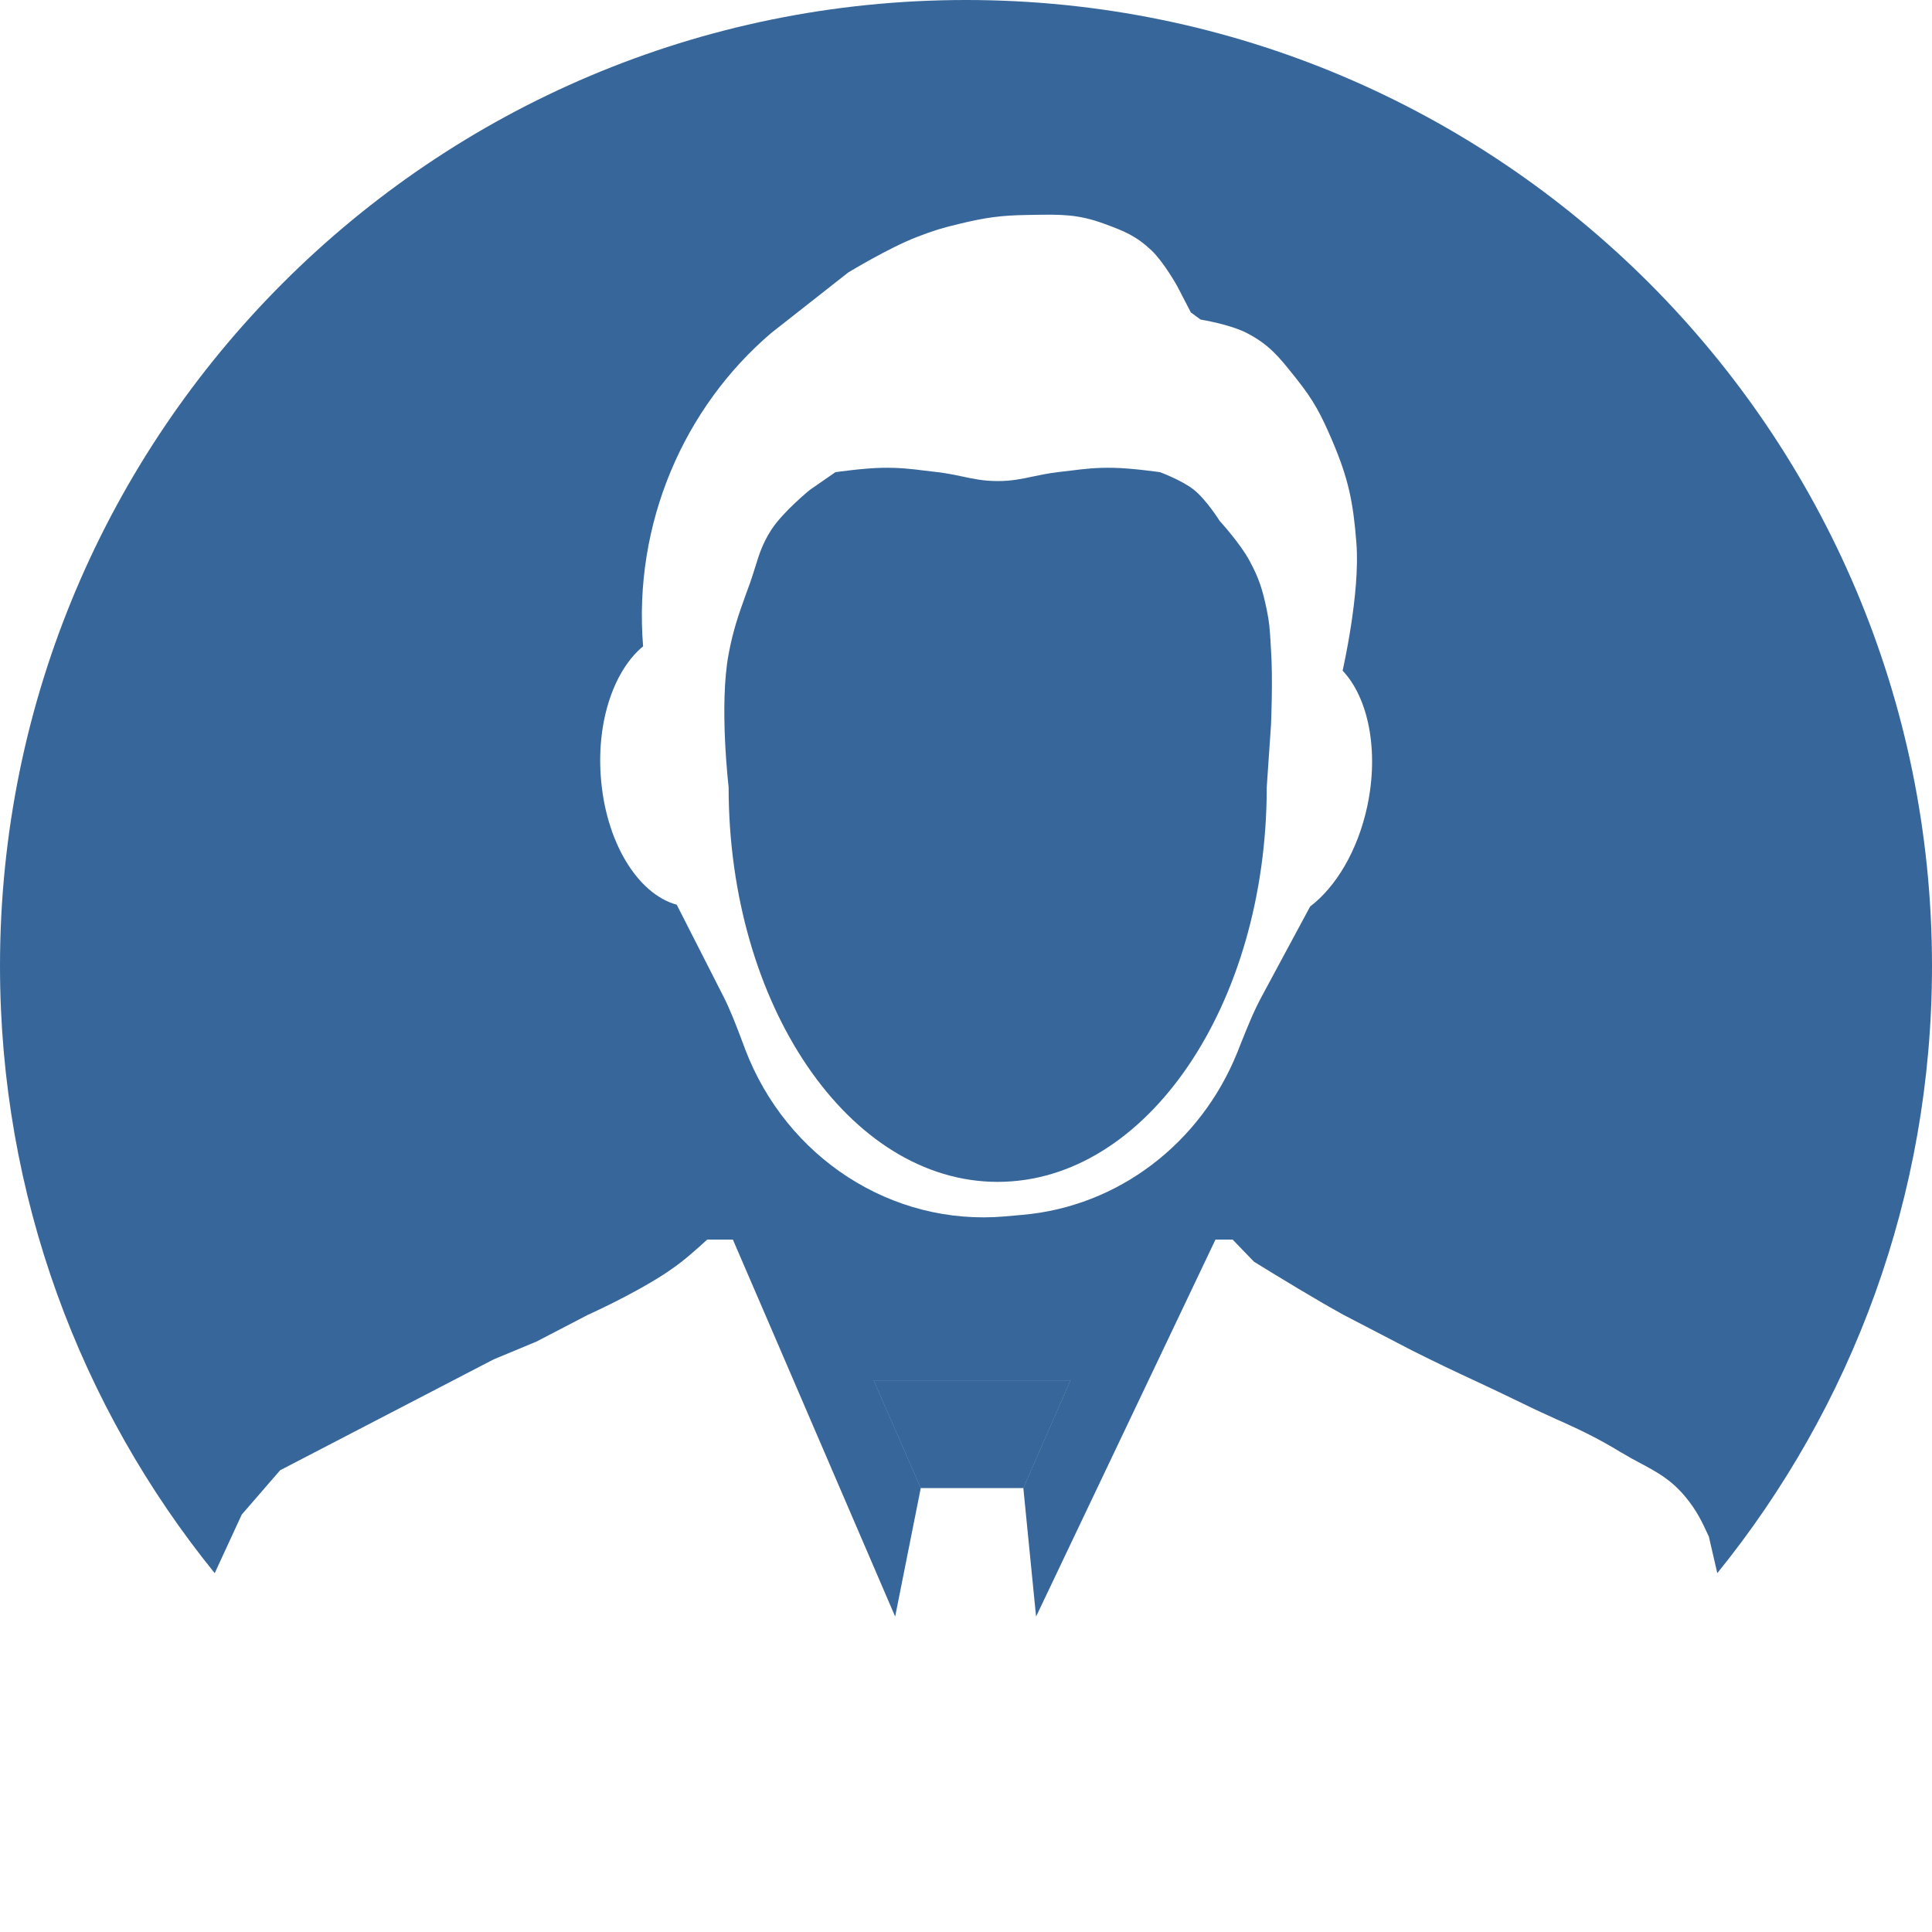 <svg width="15" height="15" viewBox="0 0 15 15" fill="none" xmlns="http://www.w3.org/2000/svg">
<path d="M7.149 11.552H7.945L8.31 10.718H6.784L7.149 11.552Z" fill="#37679A"/>
<path fill-rule="evenodd" clip-rule="evenodd" d="M7.149 11.552H7.945L8.31 10.718H6.784L7.149 11.552ZM7.746 9.176C8.9 9.176 9.835 7.804 9.835 6.111L9.868 5.629C9.868 5.629 9.884 5.272 9.868 5.044C9.867 5.019 9.865 4.997 9.864 4.976C9.859 4.892 9.855 4.829 9.835 4.734C9.803 4.58 9.776 4.492 9.702 4.355C9.631 4.221 9.47 4.045 9.47 4.045C9.47 4.045 9.366 3.88 9.271 3.804C9.18 3.73 9.006 3.666 9.006 3.666C9.006 3.666 8.784 3.634 8.641 3.632C8.509 3.63 8.423 3.64 8.312 3.654C8.28 3.658 8.247 3.662 8.21 3.666C8.136 3.675 8.076 3.688 8.018 3.7C7.934 3.718 7.855 3.735 7.746 3.735C7.637 3.735 7.558 3.718 7.474 3.7C7.416 3.688 7.356 3.675 7.282 3.666C7.245 3.662 7.212 3.658 7.18 3.654C7.069 3.64 6.983 3.63 6.851 3.632C6.708 3.634 6.486 3.666 6.486 3.666L6.287 3.804C6.287 3.804 6.08 3.972 5.988 4.114C5.921 4.218 5.895 4.301 5.864 4.401C5.852 4.44 5.839 4.481 5.823 4.527C5.813 4.555 5.803 4.581 5.794 4.606C5.735 4.771 5.693 4.886 5.657 5.078C5.582 5.474 5.657 6.111 5.657 6.111C5.657 7.804 6.592 9.176 7.746 9.176Z" fill="#37679A"/>
<path fill-rule="evenodd" clip-rule="evenodd" d="M7.5 0C3.358 0 0 3.358 0 7.5C0 9.286 0.624 10.926 1.667 12.214L1.877 11.759L2.175 11.415L3.833 10.554L4.165 10.416L4.563 10.209C4.563 10.209 4.906 10.056 5.168 9.885C5.212 9.855 5.254 9.826 5.292 9.796C5.373 9.733 5.491 9.624 5.491 9.624H5.69L5.981 10.299L6.95 12.551L7.149 11.552L6.784 10.718H8.31L7.945 11.552L8.044 12.551L9.437 9.624H9.57L9.736 9.796C9.736 9.796 10.005 9.963 10.254 10.108C10.292 10.13 10.329 10.152 10.366 10.172C10.388 10.185 10.411 10.197 10.432 10.209L10.963 10.485C11.152 10.58 11.296 10.648 11.447 10.718C11.562 10.772 11.68 10.827 11.825 10.898C11.922 10.946 12.008 10.984 12.088 11.021C12.088 11.021 12.088 11.021 12.088 11.021C12.108 11.03 12.129 11.039 12.149 11.048C12.289 11.112 12.42 11.175 12.587 11.277C12.642 11.31 12.693 11.338 12.741 11.363C12.868 11.431 12.974 11.488 13.085 11.621C13.175 11.73 13.212 11.81 13.268 11.931L13.268 11.932L13.333 12.214C14.376 10.926 15 9.286 15 7.5C15 3.358 11.642 0 7.5 0ZM7.804 9.444L7.939 9.432C8.683 9.367 9.322 8.876 9.606 8.172C9.615 8.148 9.625 8.124 9.635 8.099C9.683 7.979 9.731 7.858 9.792 7.744L10.172 7.038C10.372 6.886 10.541 6.605 10.615 6.262C10.708 5.828 10.624 5.418 10.424 5.207C10.424 5.207 10.562 4.605 10.531 4.217C10.507 3.9 10.469 3.716 10.345 3.425C10.259 3.224 10.202 3.112 10.067 2.943L10.048 2.919C9.93 2.771 9.853 2.675 9.681 2.586C9.55 2.518 9.321 2.481 9.321 2.481C9.296 2.462 9.271 2.444 9.246 2.426L9.139 2.22C9.139 2.22 9.036 2.035 8.94 1.944C8.82 1.831 8.728 1.794 8.575 1.738C8.37 1.662 8.234 1.665 8.029 1.668L7.978 1.669C7.769 1.672 7.651 1.689 7.448 1.738C7.316 1.769 7.243 1.792 7.116 1.841C6.899 1.925 6.585 2.116 6.585 2.116L5.987 2.586C5.312 3.162 4.915 4.062 4.993 5.018C4.772 5.2 4.634 5.586 4.664 6.021C4.698 6.531 4.949 6.941 5.254 7.024L5.615 7.733C5.668 7.837 5.71 7.947 5.752 8.057L5.76 8.079C5.769 8.102 5.778 8.125 5.786 8.148C6.106 8.986 6.922 9.522 7.804 9.444Z" fill="#37679A"/>
</svg>
